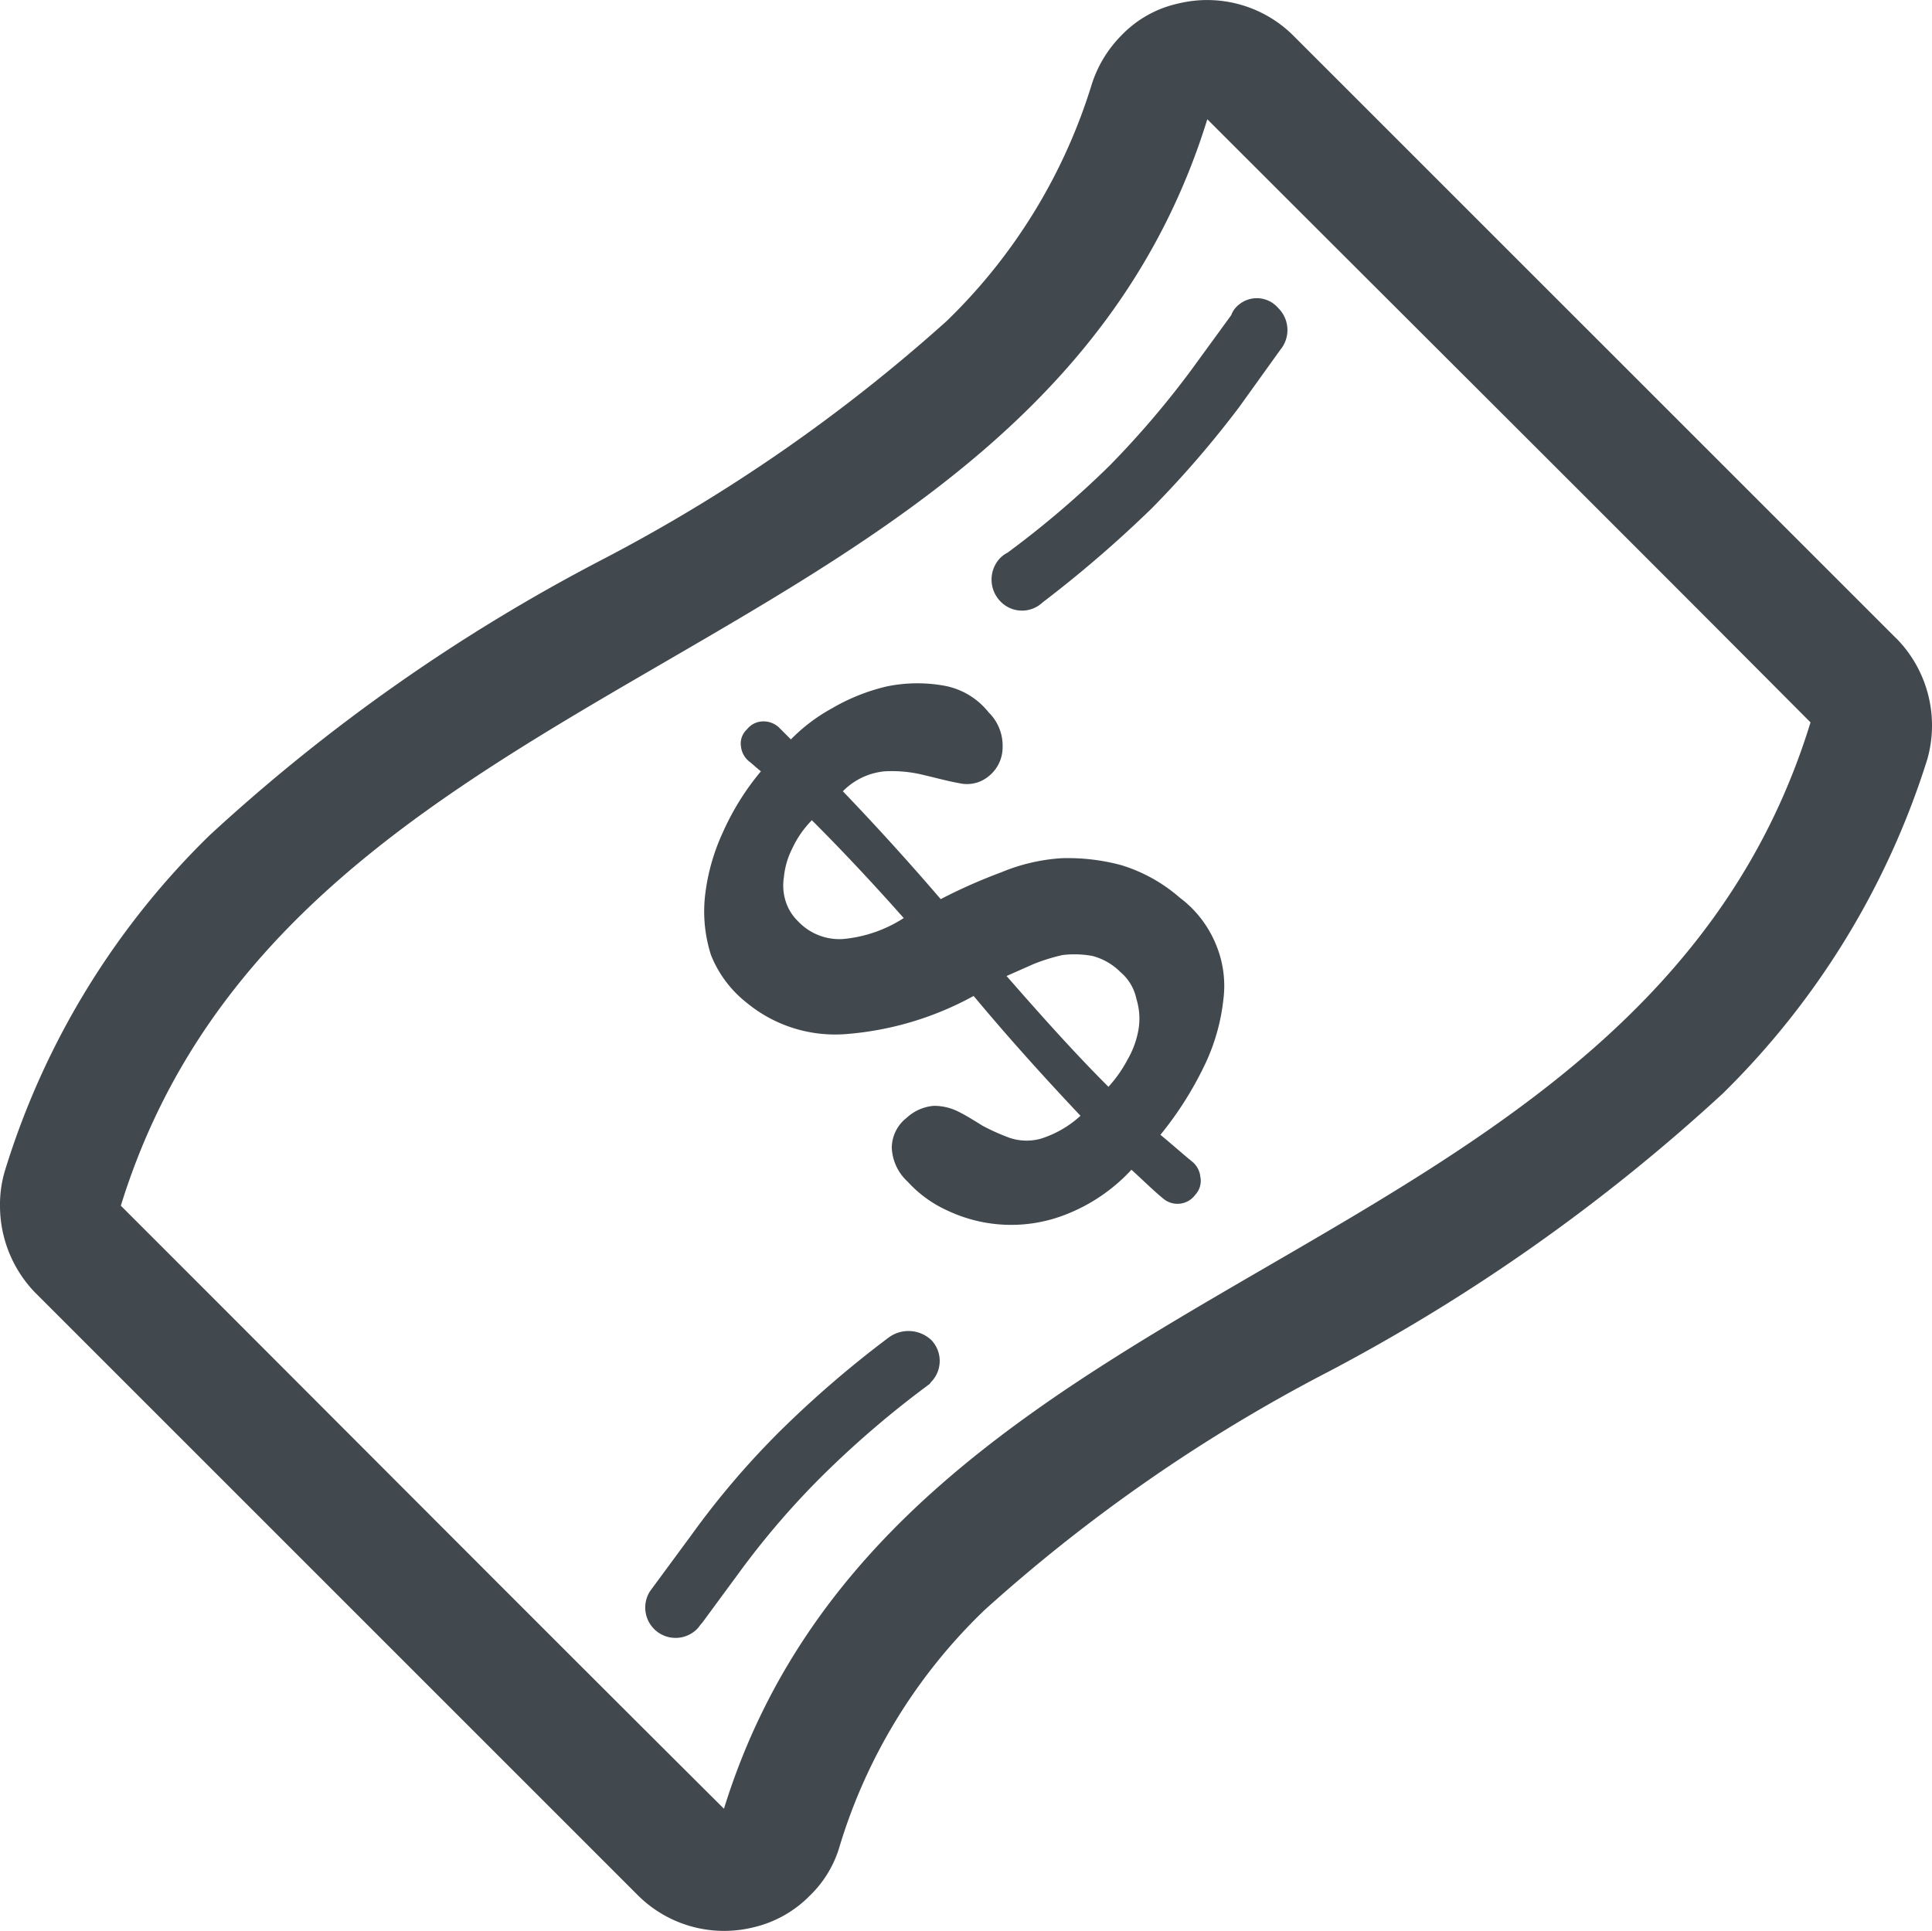 <svg id="Layer_2" data-name="Layer 2" xmlns="http://www.w3.org/2000/svg" viewBox="0 0 21.008 21"><defs><style>.cls-1{fill:#41494e}</style></defs><title>Price</title><path class="cls-1" d="M22.117 8.444l-6.56-6.559a1.328 1.328 0 0 0-1.248-.347 1.215 1.215 0 0 0-.619.347 1.324 1.324 0 0 0-.326.543 6.054 6.054 0 0 1-1.574 2.563 18.112 18.112 0 0 1-3.746 2.595 19.685 19.685 0 0 0-4.268 2.997A8.631 8.631 0 0 0 1.55 14.23a1.289 1.289 0 0 0-.054.348v.033a1.358 1.358 0 0 0 .38.944l6.559 6.559a1.328 1.328 0 0 0 1.248.347 1.26 1.26 0 0 0 .62-.347 1.216 1.216 0 0 0 .325-.543 5.95 5.95 0 0 1 1.575-2.563 17.83 17.83 0 0 1 3.746-2.595 20.237 20.237 0 0 0 4.278-3.019 8.772 8.772 0 0 0 2.226-3.637 1.35 1.35 0 0 0-.336-1.314zM9.368 21.17c-2.182-2.172-4.397-4.398-6.558-6.558 1.867-6.038 9.946-5.777 11.814-11.815 2.172 2.172 4.398 4.387 6.559 6.559-1.857 6.048-9.947 5.788-11.815 11.814z" transform="translate(-1.496 -1.5)"/><path class="cls-1" d="M11.616 16.067a.362.362 0 0 0-.456-.022 11.542 11.542 0 0 0-1.184 1.02 9.014 9.014 0 0 0-.955 1.119l-.456.619a.33.33 0 0 0 .51.413c.022-.022.033-.044.055-.066l.423-.575a8.842 8.842 0 0 1 .901-1.042 10.612 10.612 0 0 1 1.13-.967c.01-.01.021-.01.032-.032a.328.328 0 0 0 .004-.464zM14.33 11.267a1.737 1.737 0 0 0-.64-.358 2.228 2.228 0 0 0-.651-.076 2.029 2.029 0 0 0-.652.152 5.877 5.877 0 0 0-.662.293 28.605 28.605 0 0 0-1.064-1.173.733.733 0 0 1 .456-.217 1.44 1.44 0 0 1 .434.043c.141.033.26.066.38.087a.368.368 0 0 0 .315-.076.401.401 0 0 0 .152-.315.506.506 0 0 0-.152-.38.797.797 0 0 0-.5-.293 1.642 1.642 0 0 0-.608.011 2.15 2.15 0 0 0-.597.239 1.904 1.904 0 0 0-.445.337l-.13-.13a.246.246 0 0 0-.174-.066.227.227 0 0 0-.174.087.208.208 0 0 0-.065.185.243.243 0 0 0 .087.162c.043.033.087.076.13.109a2.81 2.81 0 0 0-.413.662 2.245 2.245 0 0 0-.195.695 1.556 1.556 0 0 0 .065.641 1.247 1.247 0 0 0 .391.521 1.51 1.51 0 0 0 1.097.337 3.434 3.434 0 0 0 1.368-.413c.38.456.782.901 1.162 1.303a1.147 1.147 0 0 1-.434.25.582.582 0 0 1-.337-.01 2.402 2.402 0 0 1-.293-.131c-.087-.054-.174-.109-.26-.152a.588.588 0 0 0-.272-.065.492.492 0 0 0-.294.13.416.416 0 0 0-.162.326.53.53 0 0 0 .173.369 1.318 1.318 0 0 0 .435.315 1.62 1.62 0 0 0 1.281.043 1.92 1.92 0 0 0 .717-.488c.12.108.228.217.347.315a.24.24 0 0 0 .348-.044.221.221 0 0 0 .054-.195.243.243 0 0 0-.087-.163c-.12-.098-.228-.196-.347-.293a3.772 3.772 0 0 0 .477-.75 2.19 2.19 0 0 0 .207-.716 1.167 1.167 0 0 0-.087-.62 1.202 1.202 0 0 0-.38-.488zm-3.67.445a.617.617 0 0 1-.488-.195.515.515 0 0 1-.13-.207.568.568 0 0 1-.022-.271.866.866 0 0 1 .087-.304 1.095 1.095 0 0 1 .217-.315c.337.337.662.684.999 1.064a1.46 1.46 0 0 1-.662.228zm3.095 1.314a1.417 1.417 0 0 1-.206.293c-.37-.369-.738-.782-1.108-1.205l.294-.13a2.06 2.06 0 0 1 .315-.098 1.094 1.094 0 0 1 .325.01.67.67 0 0 1 .304.175.52.52 0 0 1 .174.293.719.719 0 0 1 .022.336.99.99 0 0 1-.12.326zM14.964 4.815a.3.3 0 0 0-.025.024.236.236 0 0 0-.054.087l-.435.597a9.855 9.855 0 0 1-.89 1.042 10.355 10.355 0 0 1-1.108.945.328.328 0 0 0-.076.054.34.34 0 0 0 0 .478.325.325 0 0 0 .456.01 13.08 13.08 0 0 0 1.184-1.02 11.043 11.043 0 0 0 .956-1.107l.445-.62a.336.336 0 0 0-.022-.455.306.306 0 0 0-.43-.035z" transform="translate(-1.496 -1.5)"/></svg>